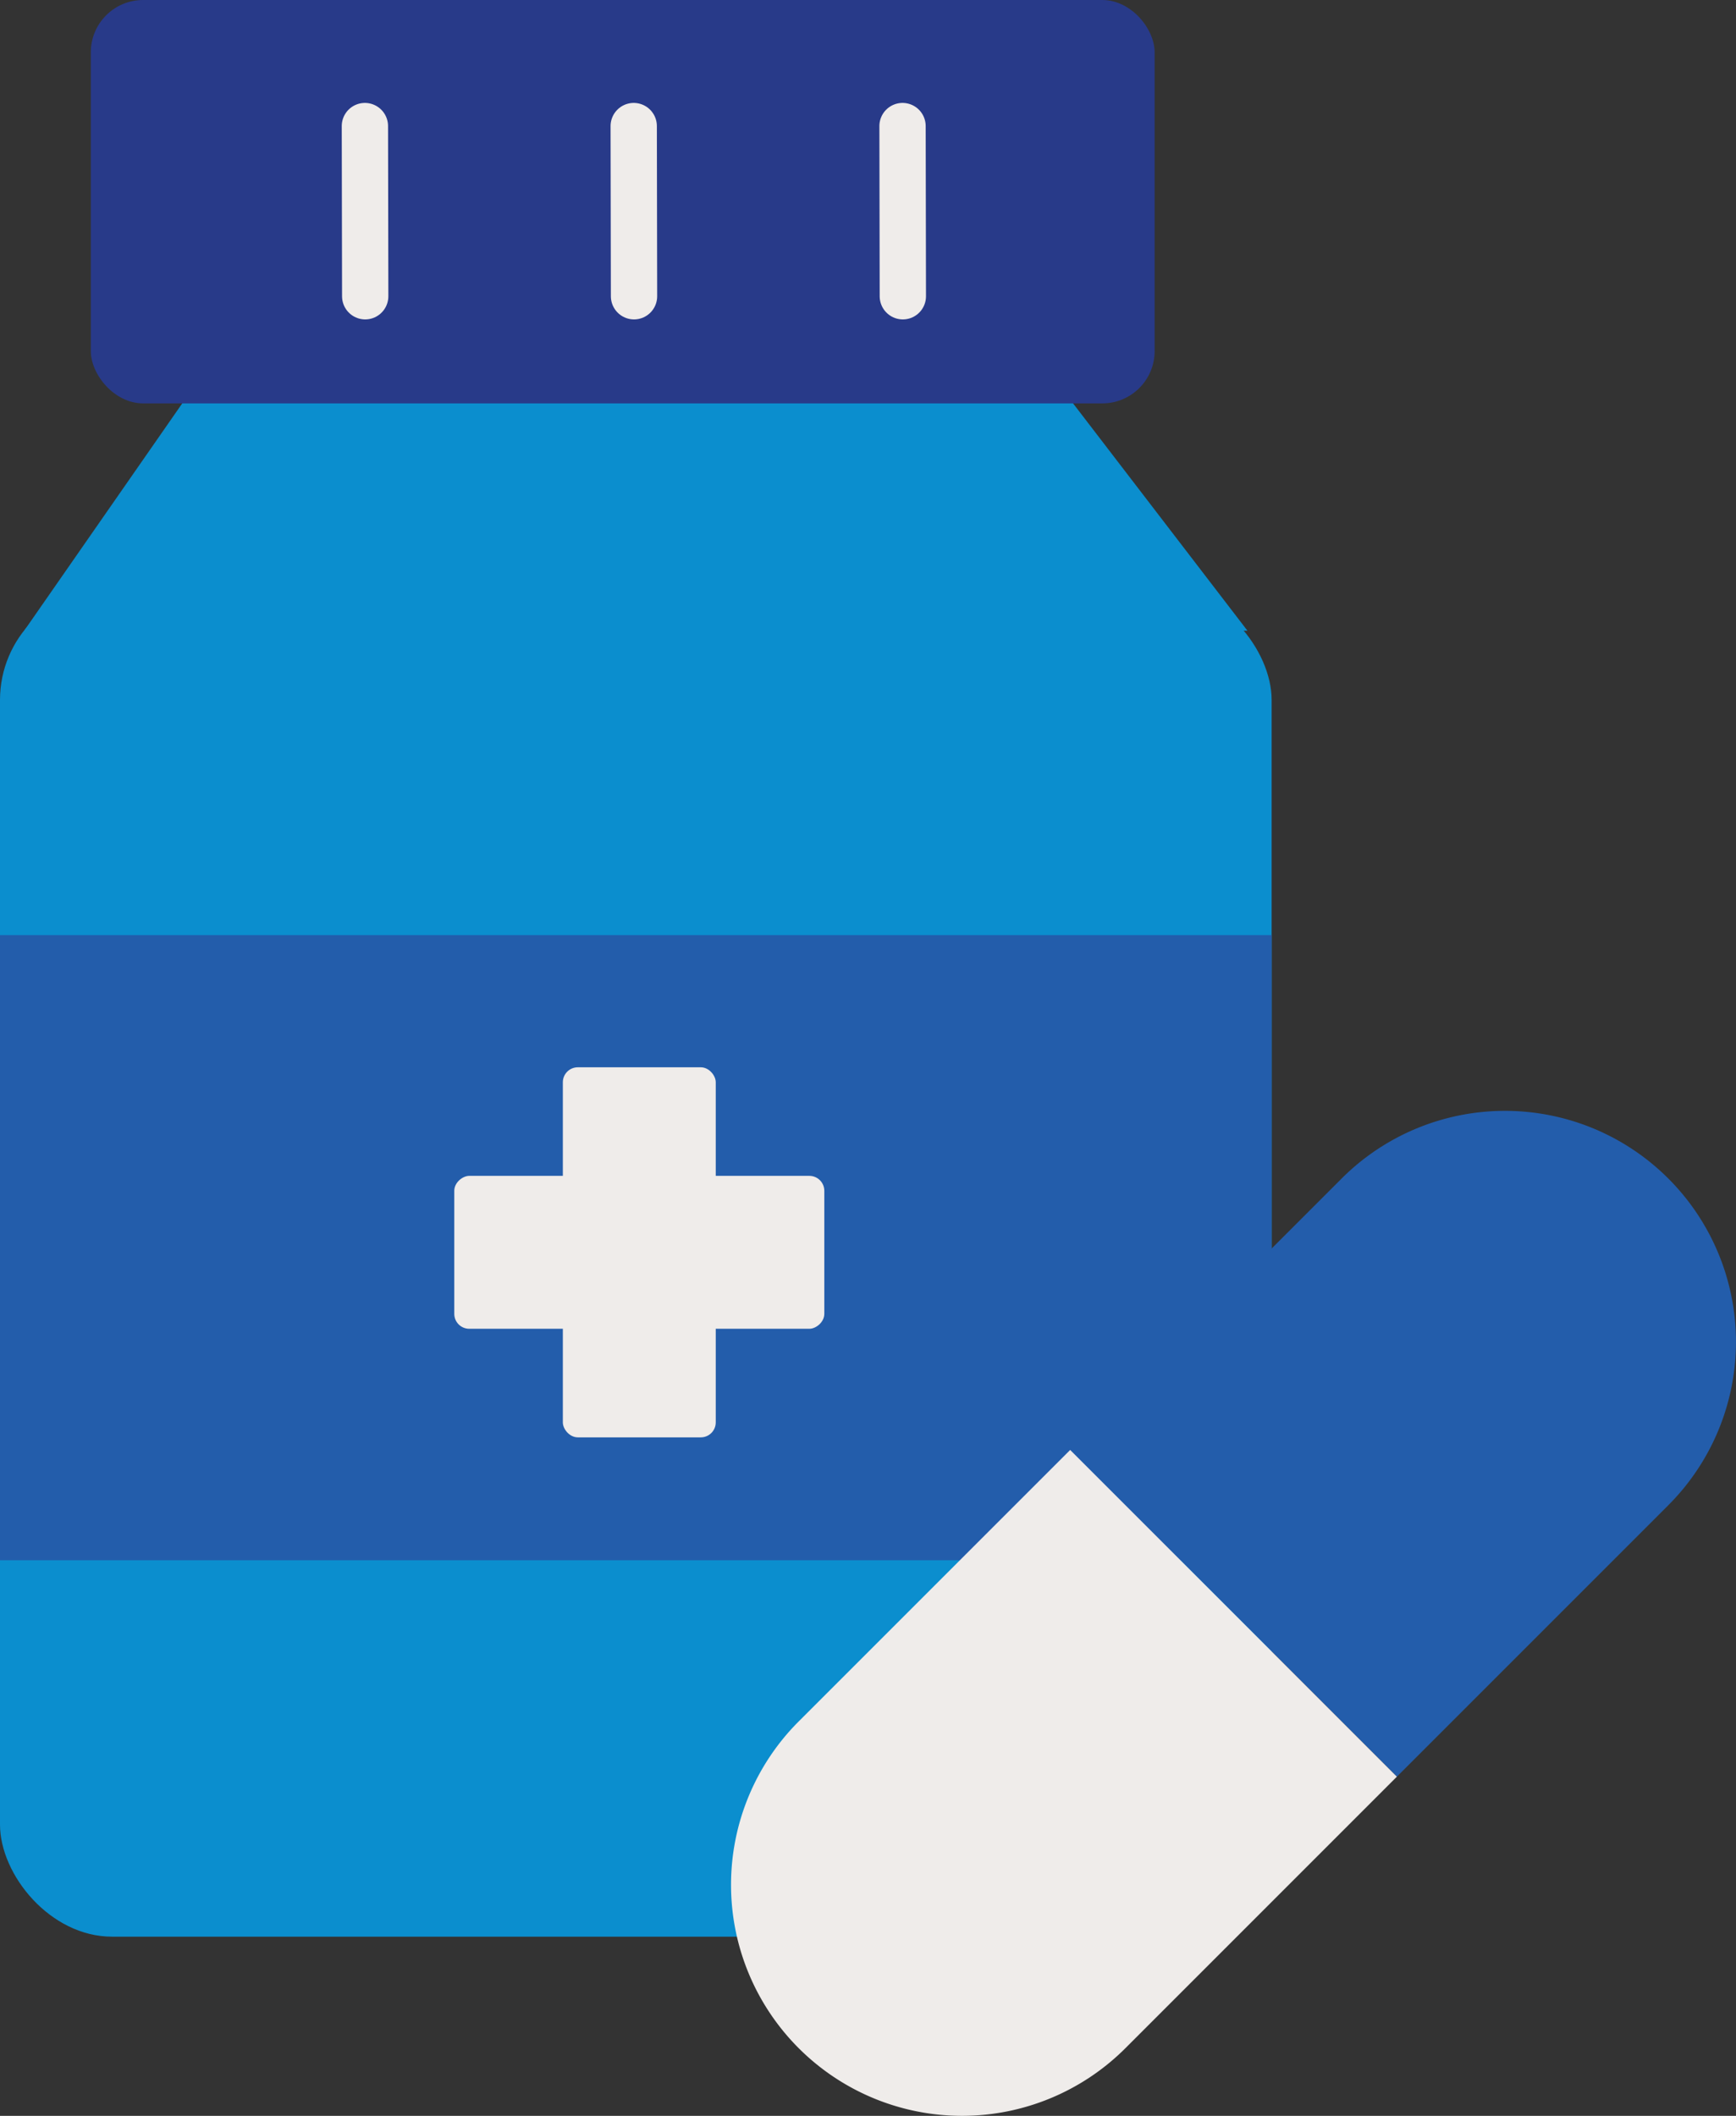<svg xmlns="http://www.w3.org/2000/svg" width="62.809" height="76.546" viewBox="0 0 62.809 76.546">
  <rect x="0" y="0" width="62.809" height="76.546" fill="#333333" stroke="none"/>
  <g id="_1" data-name="1" transform="translate(-60.888 -41.394)">
    <rect id="Rectangle_3" data-name="Rectangle 3" width="46.008" height="48.796" rx="4.055" transform="translate(60.888 62.662)" fill="#0b8ece"/>
    <path id="Path_68" data-name="Path 68" d="M68.943,53.886l-7.18,10.325h44.258L97.745,53.424Z" fill="#0b8ece"/>
    <rect id="Rectangle_4" data-name="Rectangle 4" width="46.008" height="22.615" transform="translate(60.888 75.225)" fill="#235dab"/>
    <rect id="Rectangle_5" data-name="Rectangle 5" width="38.489" height="14.593" rx="1.892" transform="translate(64.174 41.394)" fill="#283a89"/>
    <g id="Group_11" data-name="Group 11">
      <line id="Line_4" data-name="Line 4" x1="0.011" y1="6.157" transform="translate(74.09 45.955)" fill="none" stroke="#efecea" stroke-linecap="round" stroke-miterlimit="10" stroke-width="1.675"/>
      <line id="Line_5" data-name="Line 5" x1="0.011" y1="6.157" transform="translate(83.816 45.955)" fill="none" stroke="#efecea" stroke-linecap="round" stroke-miterlimit="10" stroke-width="1.675"/>
      <line id="Line_6" data-name="Line 6" x1="0.011" y1="6.157" transform="translate(93.542 45.955)" fill="none" stroke="#efecea" stroke-linecap="round" stroke-miterlimit="10" stroke-width="1.675"/>
    </g>
    <g id="Group_12" data-name="Group 12">
      <rect id="Rectangle_6" data-name="Rectangle 6" width="5.532" height="13.388" rx="0.541" transform="translate(81.252 80.006)" fill="#efecea"/>
      <rect id="Rectangle_7" data-name="Rectangle 7" width="5.532" height="13.388" rx="0.541" transform="translate(90.712 83.934) rotate(90)" fill="#efecea"/>
    </g>
    <g id="Group_13" data-name="Group 13">
      <path id="Path_69" data-name="Path 69" d="M121.248,95.849l-9.82,9.82L99.609,93.85l9.82-9.82a8.357,8.357,0,1,1,11.819,11.819Z" fill="#235dab"/>
      <path id="Path_70" data-name="Path 70" d="M104.032,98.275l-2.461-2.461L99.607,93.85l-9.822,9.821a8.359,8.359,0,0,0,0,11.821h0a8.359,8.359,0,0,0,11.821,0l9.821-9.822Z" fill="#efecea"/>
    </g>
  </g>
</svg>
